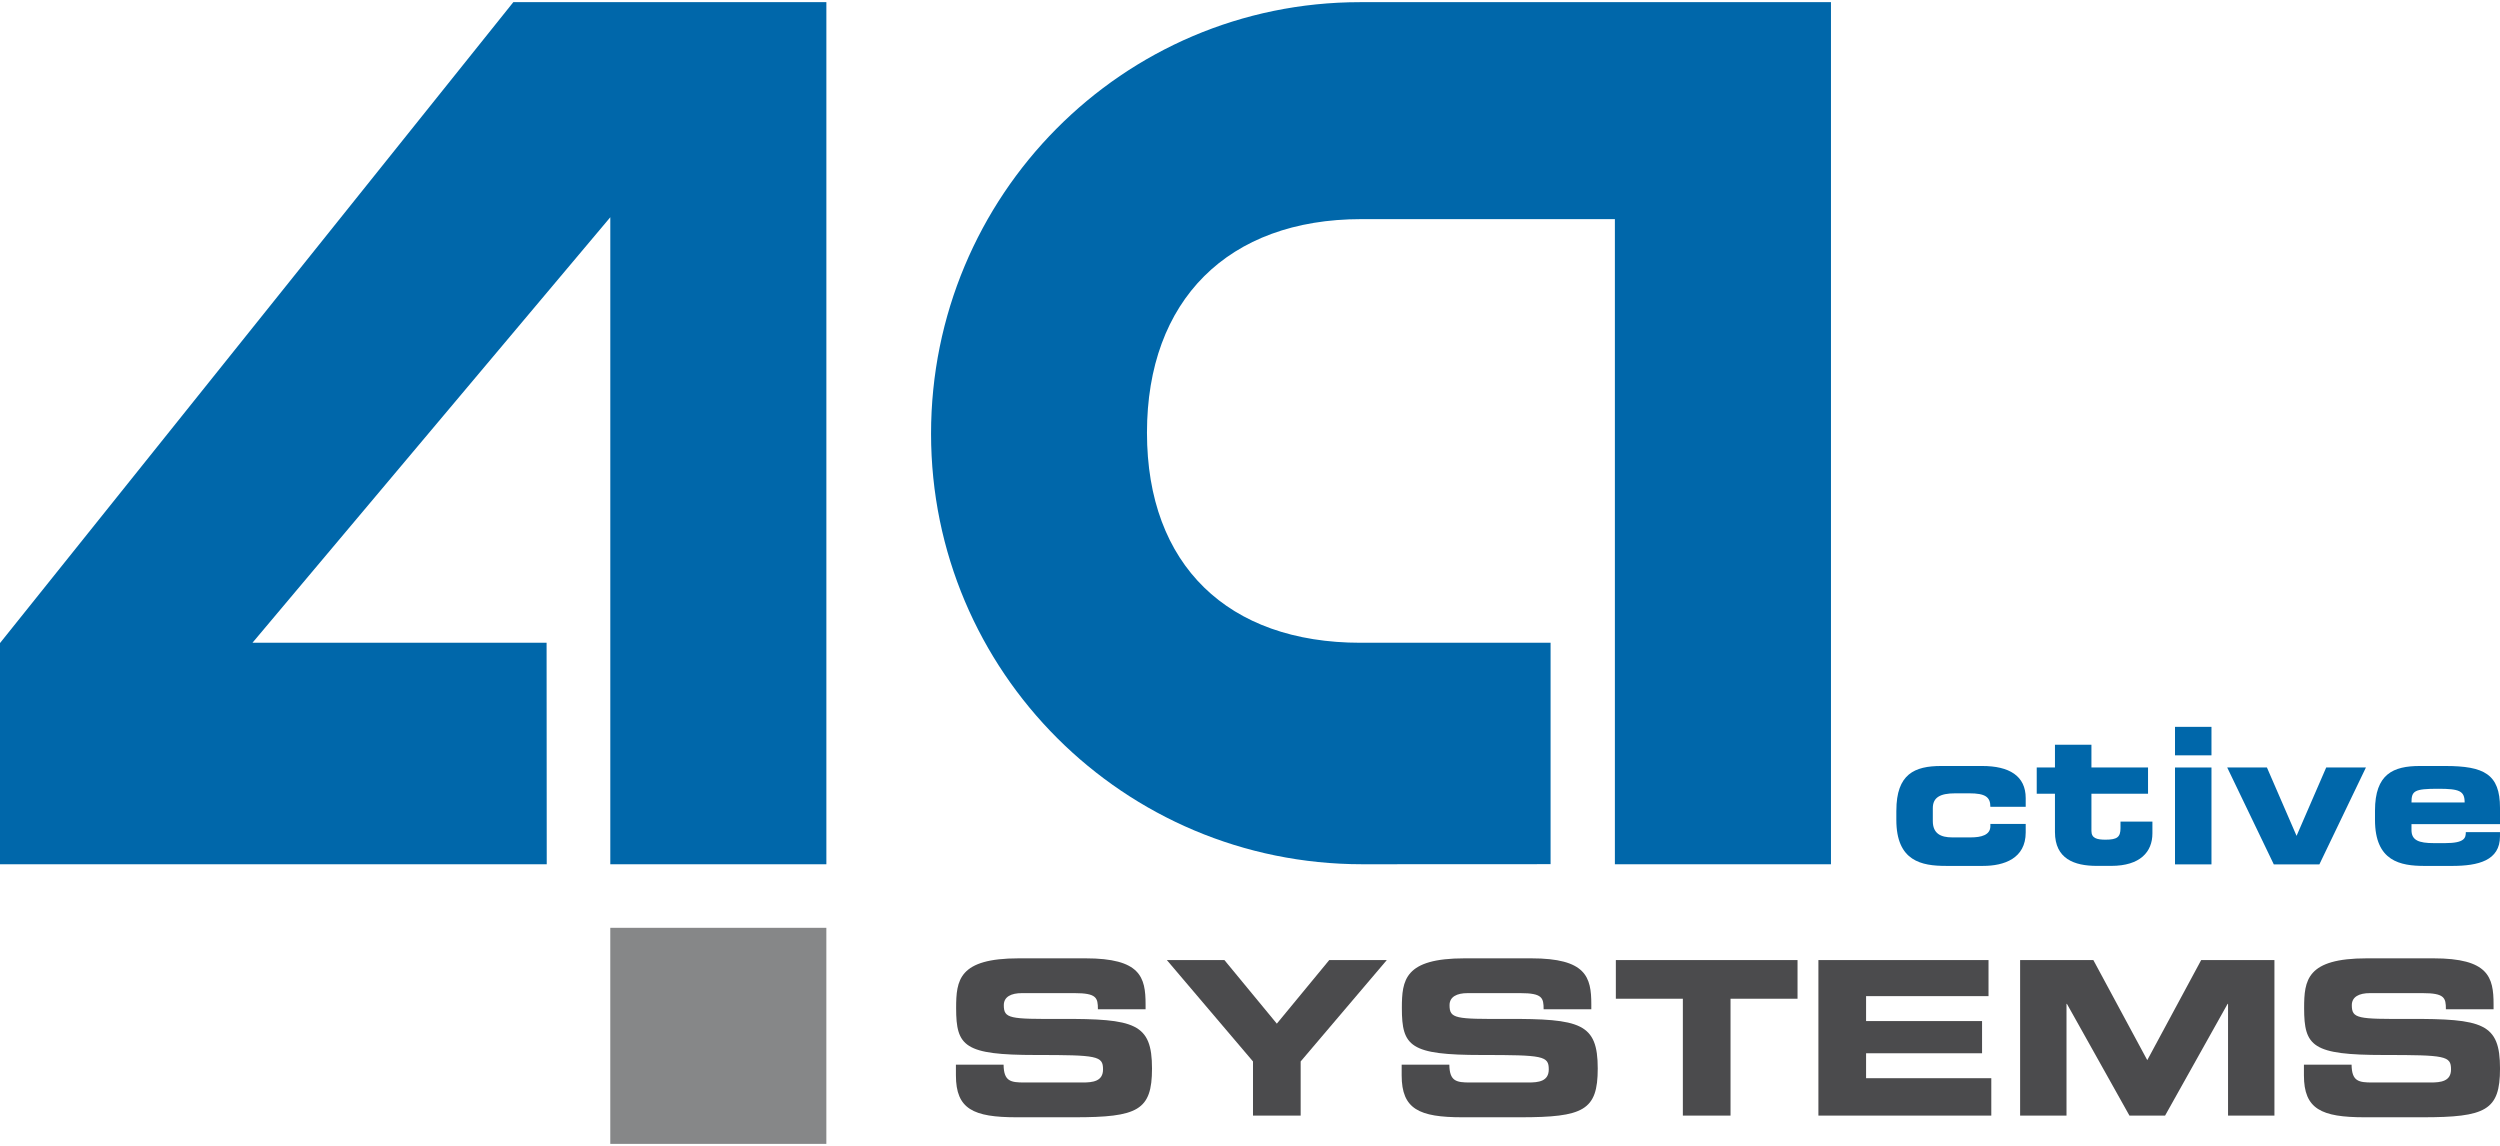 <?xml version="1.0" encoding="utf-8"?>
<!-- Generator: Adobe Illustrator 22.1.0, SVG Export Plug-In . SVG Version: 6.00 Build 0)  -->
<svg version="1.1" id="Ebene_1" xmlns="http://www.w3.org/2000/svg" xmlns:xlink="http://www.w3.org/1999/xlink" x="0px" y="0px"
	 viewBox="0 0 136.555 62.57" style="enable-background:new 0 0 136.555 62.57;" xml:space="preserve">
<style type="text/css">
	.st0{fill:#0067AA;}
	.st1{fill:#868788;}
	.st2{fill:#4B4B4D;}
</style>
<g>
	<g>
		<polygon id="_x34__13_" class="st0" points="33.336,47.207 33.336,11.866 13.79,35.109 29.856,35.109 29.864,47.208 
			0,47.208 0,35.126 28.039,0.118 45.138,0.118 45.138,47.207 		"/>
		<path id="a_11_" class="st0" d="M88.208,47.207V11.969H74.358c-7.282,0-11.708,4.43-11.708,11.666
			s4.427,11.474,11.665,11.474h10.381v12.093L74.413,47.207c-13.028,0-23.557-10.53-23.557-23.519
			c0-12.981,10.444-23.57,23.437-23.57h25.718v47.089H88.208z"/>
	</g>
	<rect id="punkt_11_" x="33.335" y="50.679" class="st1" width="11.802" height="11.802"/>
	<g>
		<path class="st0" d="M103.583,44.278c0-2.002,0.996-2.438,2.448-2.438h2.241c1.473,0,2.376,0.539,2.376,1.753V44.07
			h-1.93c0-0.539-0.28-0.737-1.152-0.737h-0.768c-0.83,0-1.224,0.228-1.224,0.809v0.706
			c0,0.685,0.436,0.892,1.058,0.892h1.017c0.56,0,1.069-0.124,1.069-0.612v-0.124h1.93v0.467
			c0,1.421-1.183,1.826-2.324,1.826h-2.034c-1.318,0-2.708-0.249-2.708-2.511V44.278z"/>
		<path class="st0" d="M112.246,43.354h-0.996v-1.432h0.996v-1.245h1.992v1.245h3.092v1.432h-3.092v2.034
			c0,0.394,0.29,0.477,0.768,0.477c0.643,0,0.82-0.145,0.82-0.633v-0.353h1.743v0.643
			c0,1.006-0.664,1.774-2.251,1.774h-0.789c-1.224,0-2.283-0.384-2.283-1.847V43.354z"/>
		<path class="st0" d="M120.795,41.258h-1.992v-1.556h1.992V41.258z M120.795,47.214h-1.992v-5.292h1.992V47.214z"/>
		<path class="st0" d="M121.655,41.922h2.169l1.619,3.735l1.619-3.735h2.169l-2.542,5.292h-2.49L121.655,41.922z"/>
		<path class="st0" d="M129.727,44.278c0-2.002,0.996-2.438,2.449-2.438h1.391c2.117,0,2.988,0.446,2.988,2.283v0.892
			h-4.835v0.322c0,0.56,0.394,0.716,1.224,0.716h0.612c1.079,0,1.131-0.291,1.131-0.602h1.867v0.228
			c0,1.328-1.183,1.619-2.625,1.619h-1.494c-1.318,0-2.708-0.249-2.708-2.511V44.278z M134.624,43.831
			c0-0.633-0.29-0.747-1.452-0.747c-1.297,0-1.452,0.114-1.452,0.747H134.624z"/>
	</g>
	<g>
		<path class="st2" d="M52.214,58.154h2.604c0.012,0.903,0.375,0.974,1.126,0.974h3.191
			c0.551,0,1.115-0.059,1.115-0.716c0-0.739-0.305-0.786-3.66-0.786c-3.918,0-4.364-0.469-4.364-2.558
			c0-1.537,0.141-2.722,3.426-2.722h3.637c3.003,0,3.285,1.021,3.285,2.511v0.27h-2.604
			c0-0.622-0.07-0.88-1.267-0.88H55.816c-0.587,0-0.986,0.199-0.986,0.657c0,0.739,0.317,0.763,3.109,0.751
			c4.048-0.012,4.986,0.235,4.986,2.71c0,2.288-0.774,2.663-4.235,2.663h-3.156c-2.37,0-3.32-0.446-3.32-2.288
			V58.154z"/>
		<path class="st2" d="M68.441,57.978l-4.705-5.537h3.144l2.863,3.473l2.863-3.473h3.144l-4.705,5.537v2.957h-2.604
			V57.978z"/>
		<path class="st2" d="M76.562,58.154h2.604c0.012,0.903,0.375,0.974,1.126,0.974h3.191
			c0.551,0,1.114-0.059,1.114-0.716c0-0.739-0.305-0.786-3.66-0.786c-3.918,0-4.364-0.469-4.364-2.558
			c0-1.537,0.141-2.722,3.426-2.722h3.637c3.003,0,3.285,1.021,3.285,2.511v0.27h-2.605
			c0-0.622-0.07-0.88-1.267-0.88h-2.886c-0.587,0-0.986,0.199-0.986,0.657c0,0.739,0.317,0.763,3.109,0.751
			c4.047-0.012,4.986,0.235,4.986,2.71c0,2.288-0.774,2.663-4.235,2.663H79.882c-2.37,0-3.32-0.446-3.32-2.288
			V58.154z"/>
		<path class="st2" d="M88.26,52.441h9.925v2.112h-3.66v6.382h-2.604v-6.382h-3.66V52.441z"/>
		<path class="st2" d="M99.325,52.441h9.292v1.971h-6.688v1.361h6.335v1.76h-6.335v1.361h6.84v2.041h-9.444V52.441z"
			/>
		<path class="st2" d="M110.343,52.441h4l2.945,5.467l2.945-5.467h4.001v8.494h-2.534v-6.101h-0.024l-3.414,6.101
			h-1.948l-3.414-6.101h-0.023v6.101h-2.534V52.441z"/>
		<path class="st2" d="M125.844,58.154h2.604c0.012,0.903,0.375,0.974,1.126,0.974h3.191
			c0.551,0,1.115-0.059,1.115-0.716c0-0.739-0.305-0.786-3.66-0.786c-3.919,0-4.364-0.469-4.364-2.558
			c0-1.537,0.141-2.722,3.426-2.722h3.637c3.003,0,3.285,1.021,3.285,2.511v0.27h-2.604
			c0-0.622-0.071-0.88-1.267-0.88h-2.886c-0.586,0-0.986,0.199-0.986,0.657c0,0.739,0.317,0.763,3.109,0.751
			c4.048-0.012,4.986,0.235,4.986,2.71c0,2.288-0.775,2.663-4.235,2.663h-3.156c-2.37,0-3.32-0.446-3.32-2.288
			V58.154z"/>
	</g>
</g>
</svg>
